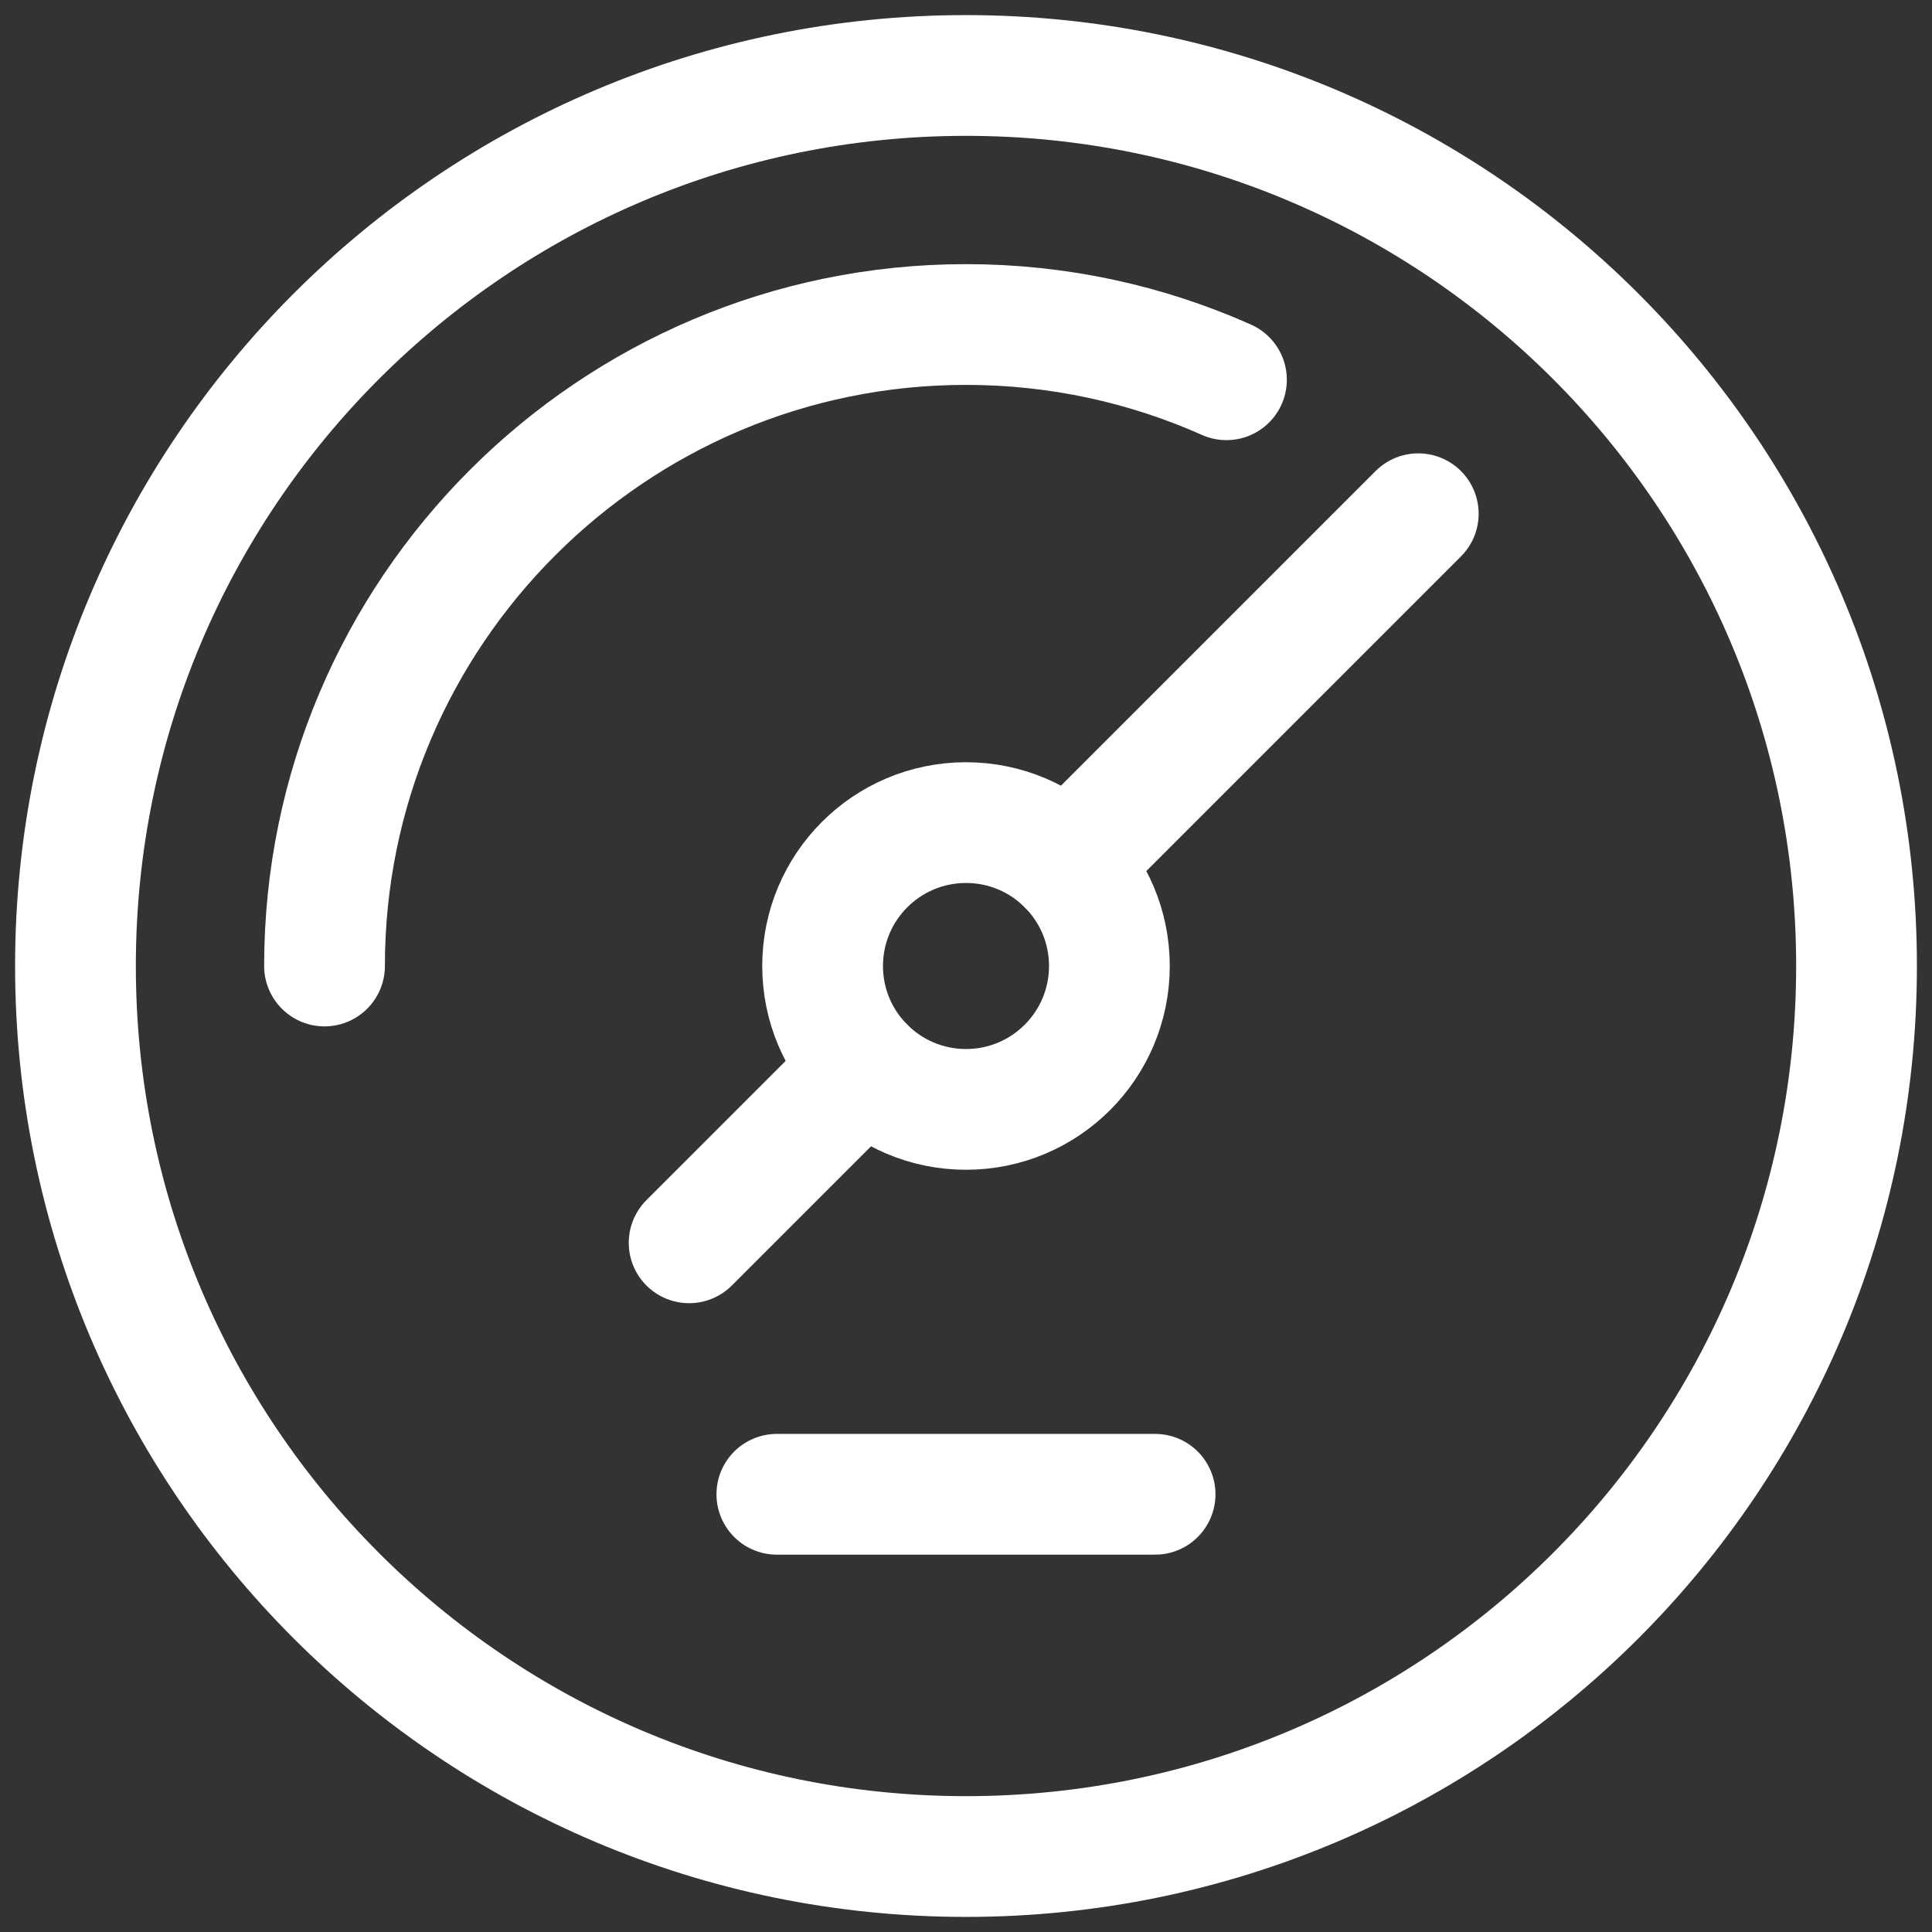 <svg width="32" height="32" viewBox="0 0 32 32" fill="none" xmlns="http://www.w3.org/2000/svg">
<rect x="0" y="0" width="32" height="32" fill="#333333" stroke="none"/>
<g clip-path="url(#clip0_2033_8173)">
<path d="M30.75 16C30.75 24.146 24.146 30.75 16 30.75C7.854 30.75 1.25 24.146 1.25 16C1.25 7.854 7.854 1.25 16 1.25C24.146 1.25 30.75 7.854 30.75 16Z" stroke="white" stroke-width="2" stroke-miterlimit="10" stroke-linecap="round" stroke-linejoin="round"/>
<path d="M5.375 16C5.375 10.141 10.141 5.375 16 5.375C17.535 5.375 18.995 5.702 20.314 6.29" stroke="white" stroke-width="2" stroke-miterlimit="10" stroke-linecap="round" stroke-linejoin="round"/>
<path d="M18.375 16C18.375 17.312 17.312 18.375 16 18.375C14.688 18.375 13.625 17.312 13.625 16C13.625 14.688 14.688 13.625 16 13.625C17.312 13.625 18.375 14.688 18.375 16Z" stroke="white" stroke-width="2" stroke-miterlimit="10" stroke-linecap="round" stroke-linejoin="round"/>
<path d="M14.32 17.679L11.414 20.585" stroke="white" stroke-width="2" stroke-miterlimit="10" stroke-linecap="round" stroke-linejoin="round"/>
<path d="M23.491 8.509L17.68 14.32" stroke="white" stroke-width="2" stroke-miterlimit="10" stroke-linecap="round" stroke-linejoin="round"/>
<path d="M12.867 24.75H19.132" stroke="white" stroke-width="2" stroke-miterlimit="10" stroke-linecap="round" stroke-linejoin="round"/>
</g>
<defs>
<clipPath id="clip0_2033_8173">
<rect width="32" height="32" fill="white"/>
</clipPath>
</defs>
</svg>
